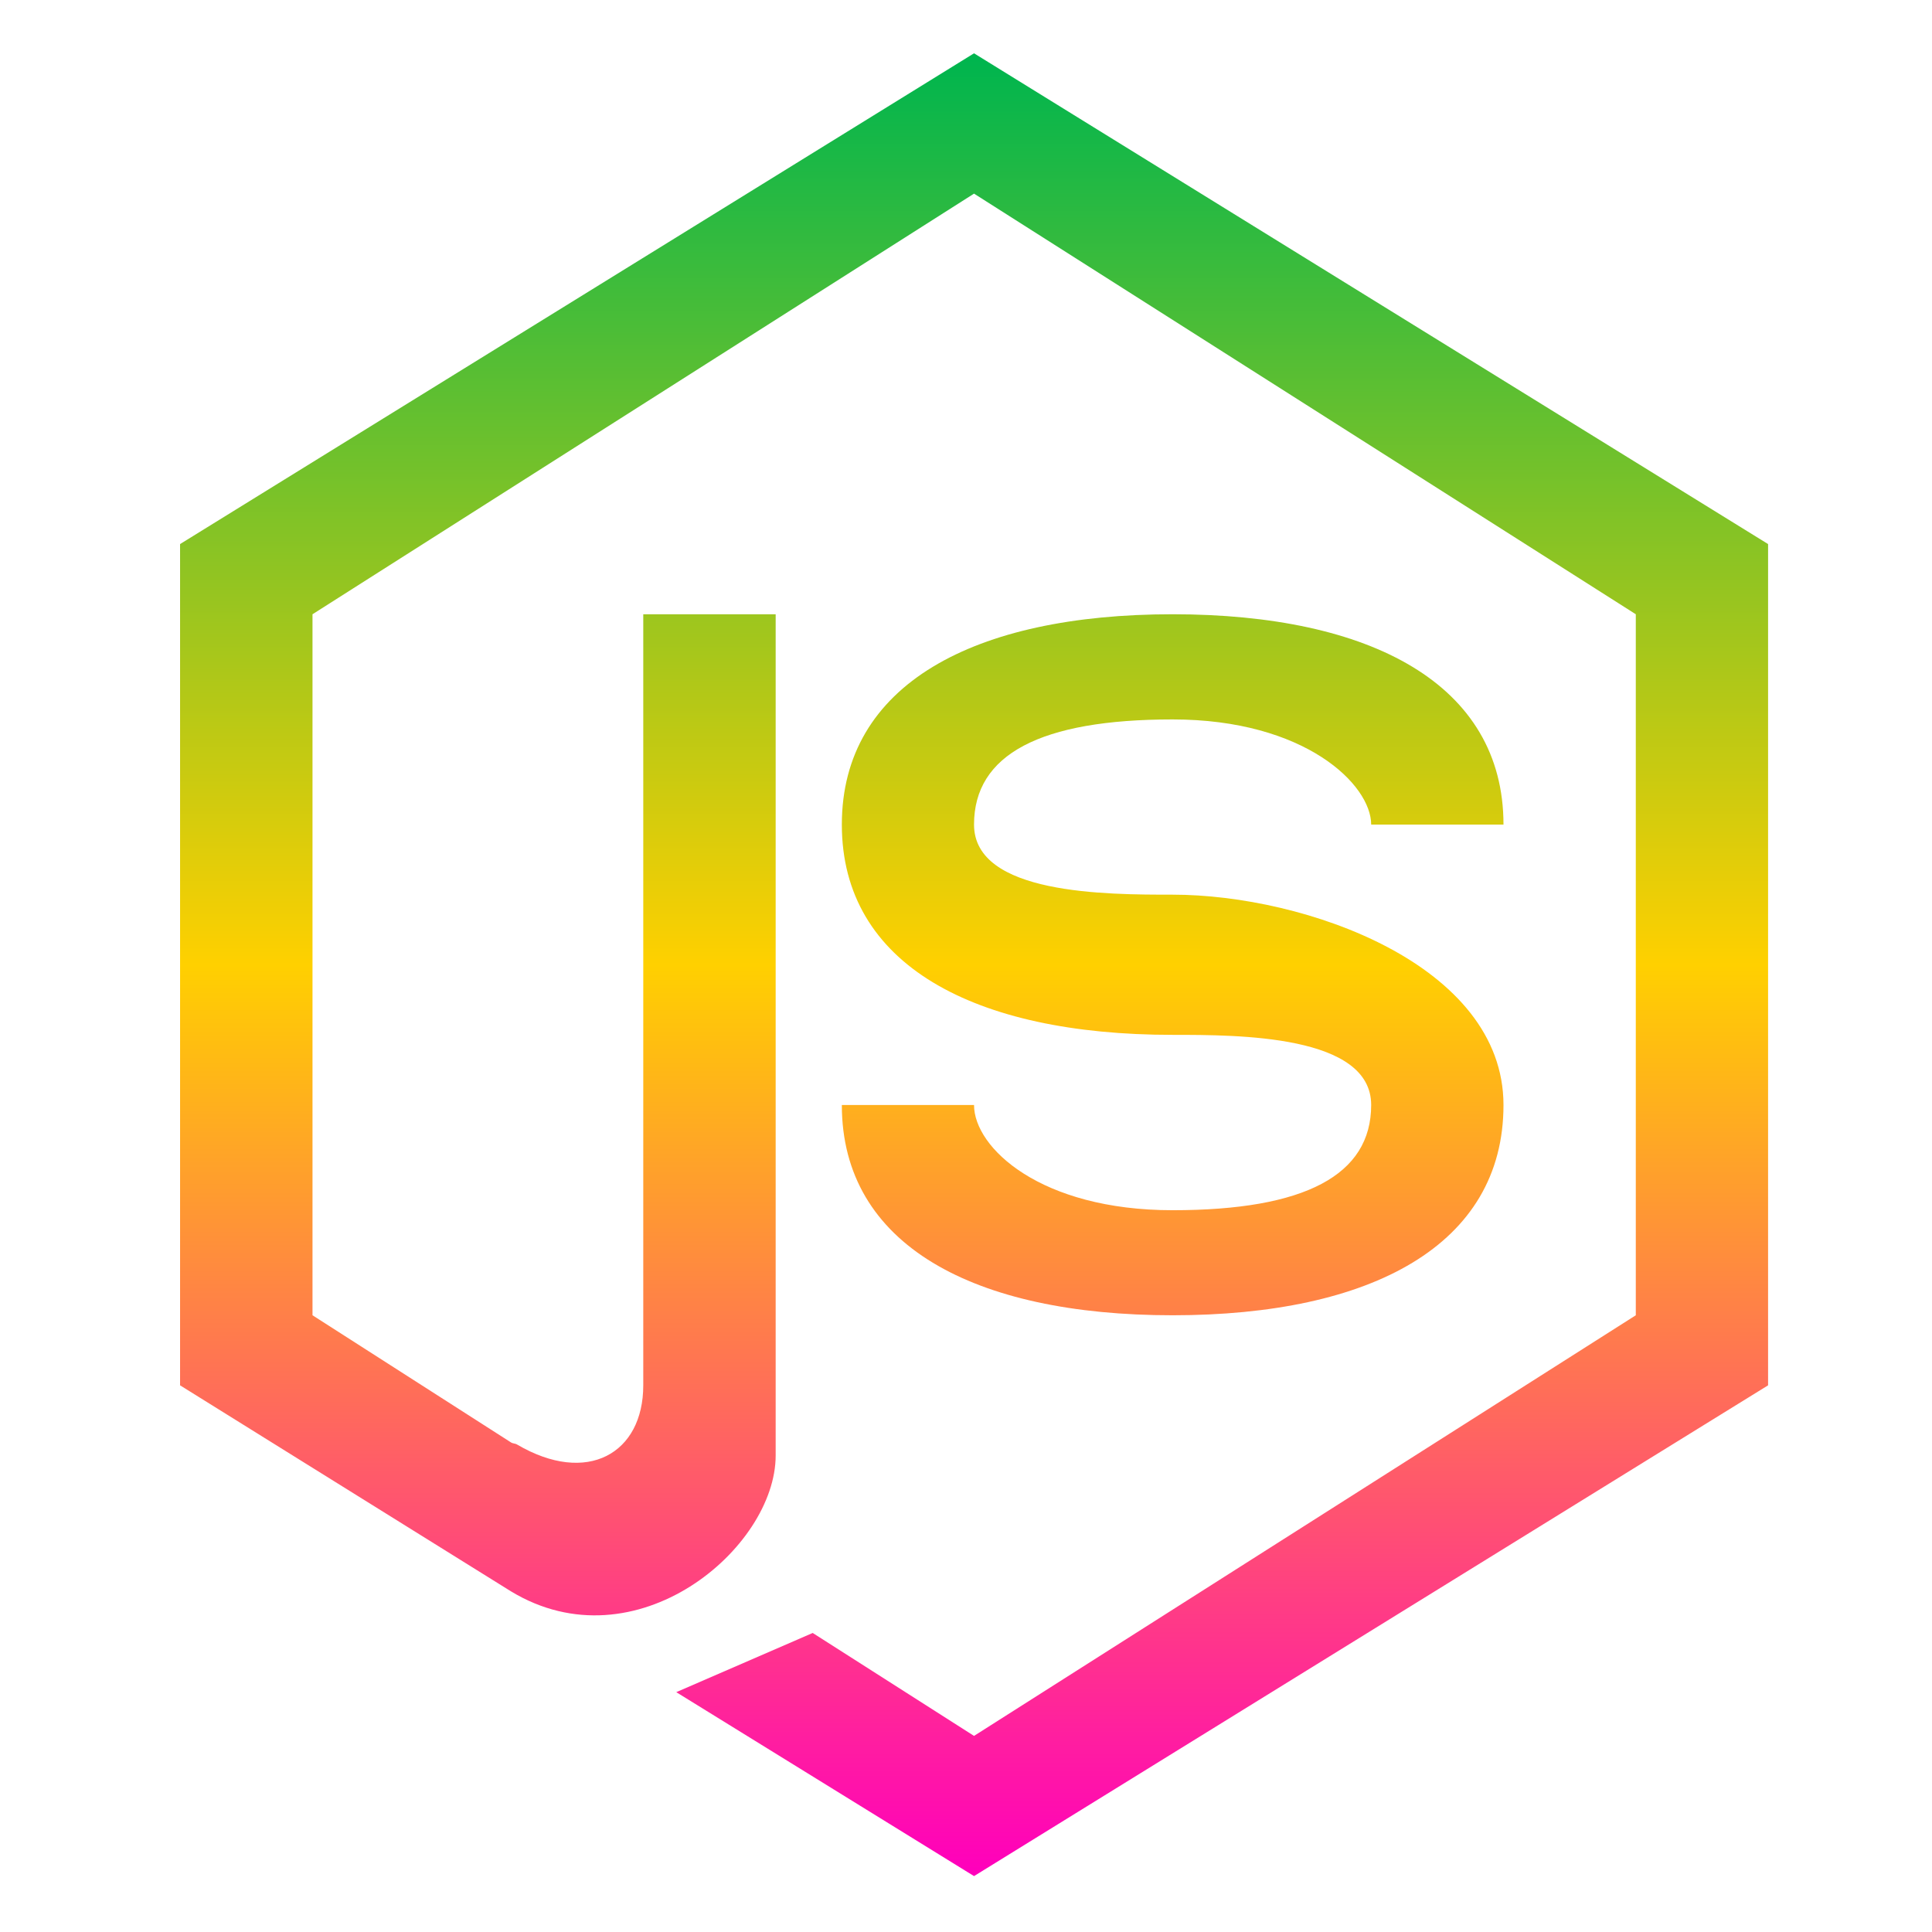 <svg xmlns="http://www.w3.org/2000/svg" xmlns:xlink="http://www.w3.org/1999/xlink" width="64" height="64" viewBox="0 0 64 64" version="1.1"><defs><linearGradient id="linear0" x1="0%" x2="0%" y1="0%" y2="100%"><stop offset="0%" style="stop-color:#00b54e; stop-opacity:1"/><stop offset="50%" style="stop-color:#ffd000; stop-opacity:1"/><stop offset="100%" style="stop-color:#ff00bb; stop-opacity:1"/></linearGradient></defs><g id="surface1"><path style=" stroke:none;fill-rule:nonzero;fill:url(#linear0);" d="M 32.266 1.766 L 5.965 18.023 L 5.965 45.891 L 16.926 52.715 C 21.055 55.219 25.695 51.289 25.695 48.215 L 25.695 20.348 L 21.309 20.348 L 21.309 45.891 C 21.309 48.152 19.449 49.215 17.129 47.852 C 17.066 47.812 16.992 47.824 16.926 47.781 L 10.352 43.57 L 10.352 20.348 L 32.266 6.414 L 54.188 20.348 L 54.188 43.57 L 32.266 57.504 L 26.922 54.094 L 22.402 56.055 L 32.266 62.148 L 58.57 45.891 L 58.57 18.023 Z M 38.844 20.348 C 32.266 20.348 27.887 22.672 27.887 27.316 C 27.887 31.957 32.266 34.281 38.844 34.281 C 41.039 34.281 45.422 34.281 45.422 36.605 C 45.422 38.926 43.23 40.09 38.844 40.09 C 34.461 40.09 32.266 38.016 32.266 36.605 L 27.887 36.605 C 27.887 41.246 32.266 43.57 38.844 43.57 C 45.422 43.57 49.805 41.246 49.805 36.605 C 49.805 31.957 43.23 29.637 38.844 29.637 C 36.652 29.637 32.266 29.637 32.266 27.316 C 32.266 24.992 34.461 23.832 38.844 23.832 C 43.23 23.832 45.422 25.992 45.422 27.316 L 49.805 27.316 C 49.805 22.672 45.422 20.348 38.844 20.348 Z M 38.844 20.348 "/></g></svg>
